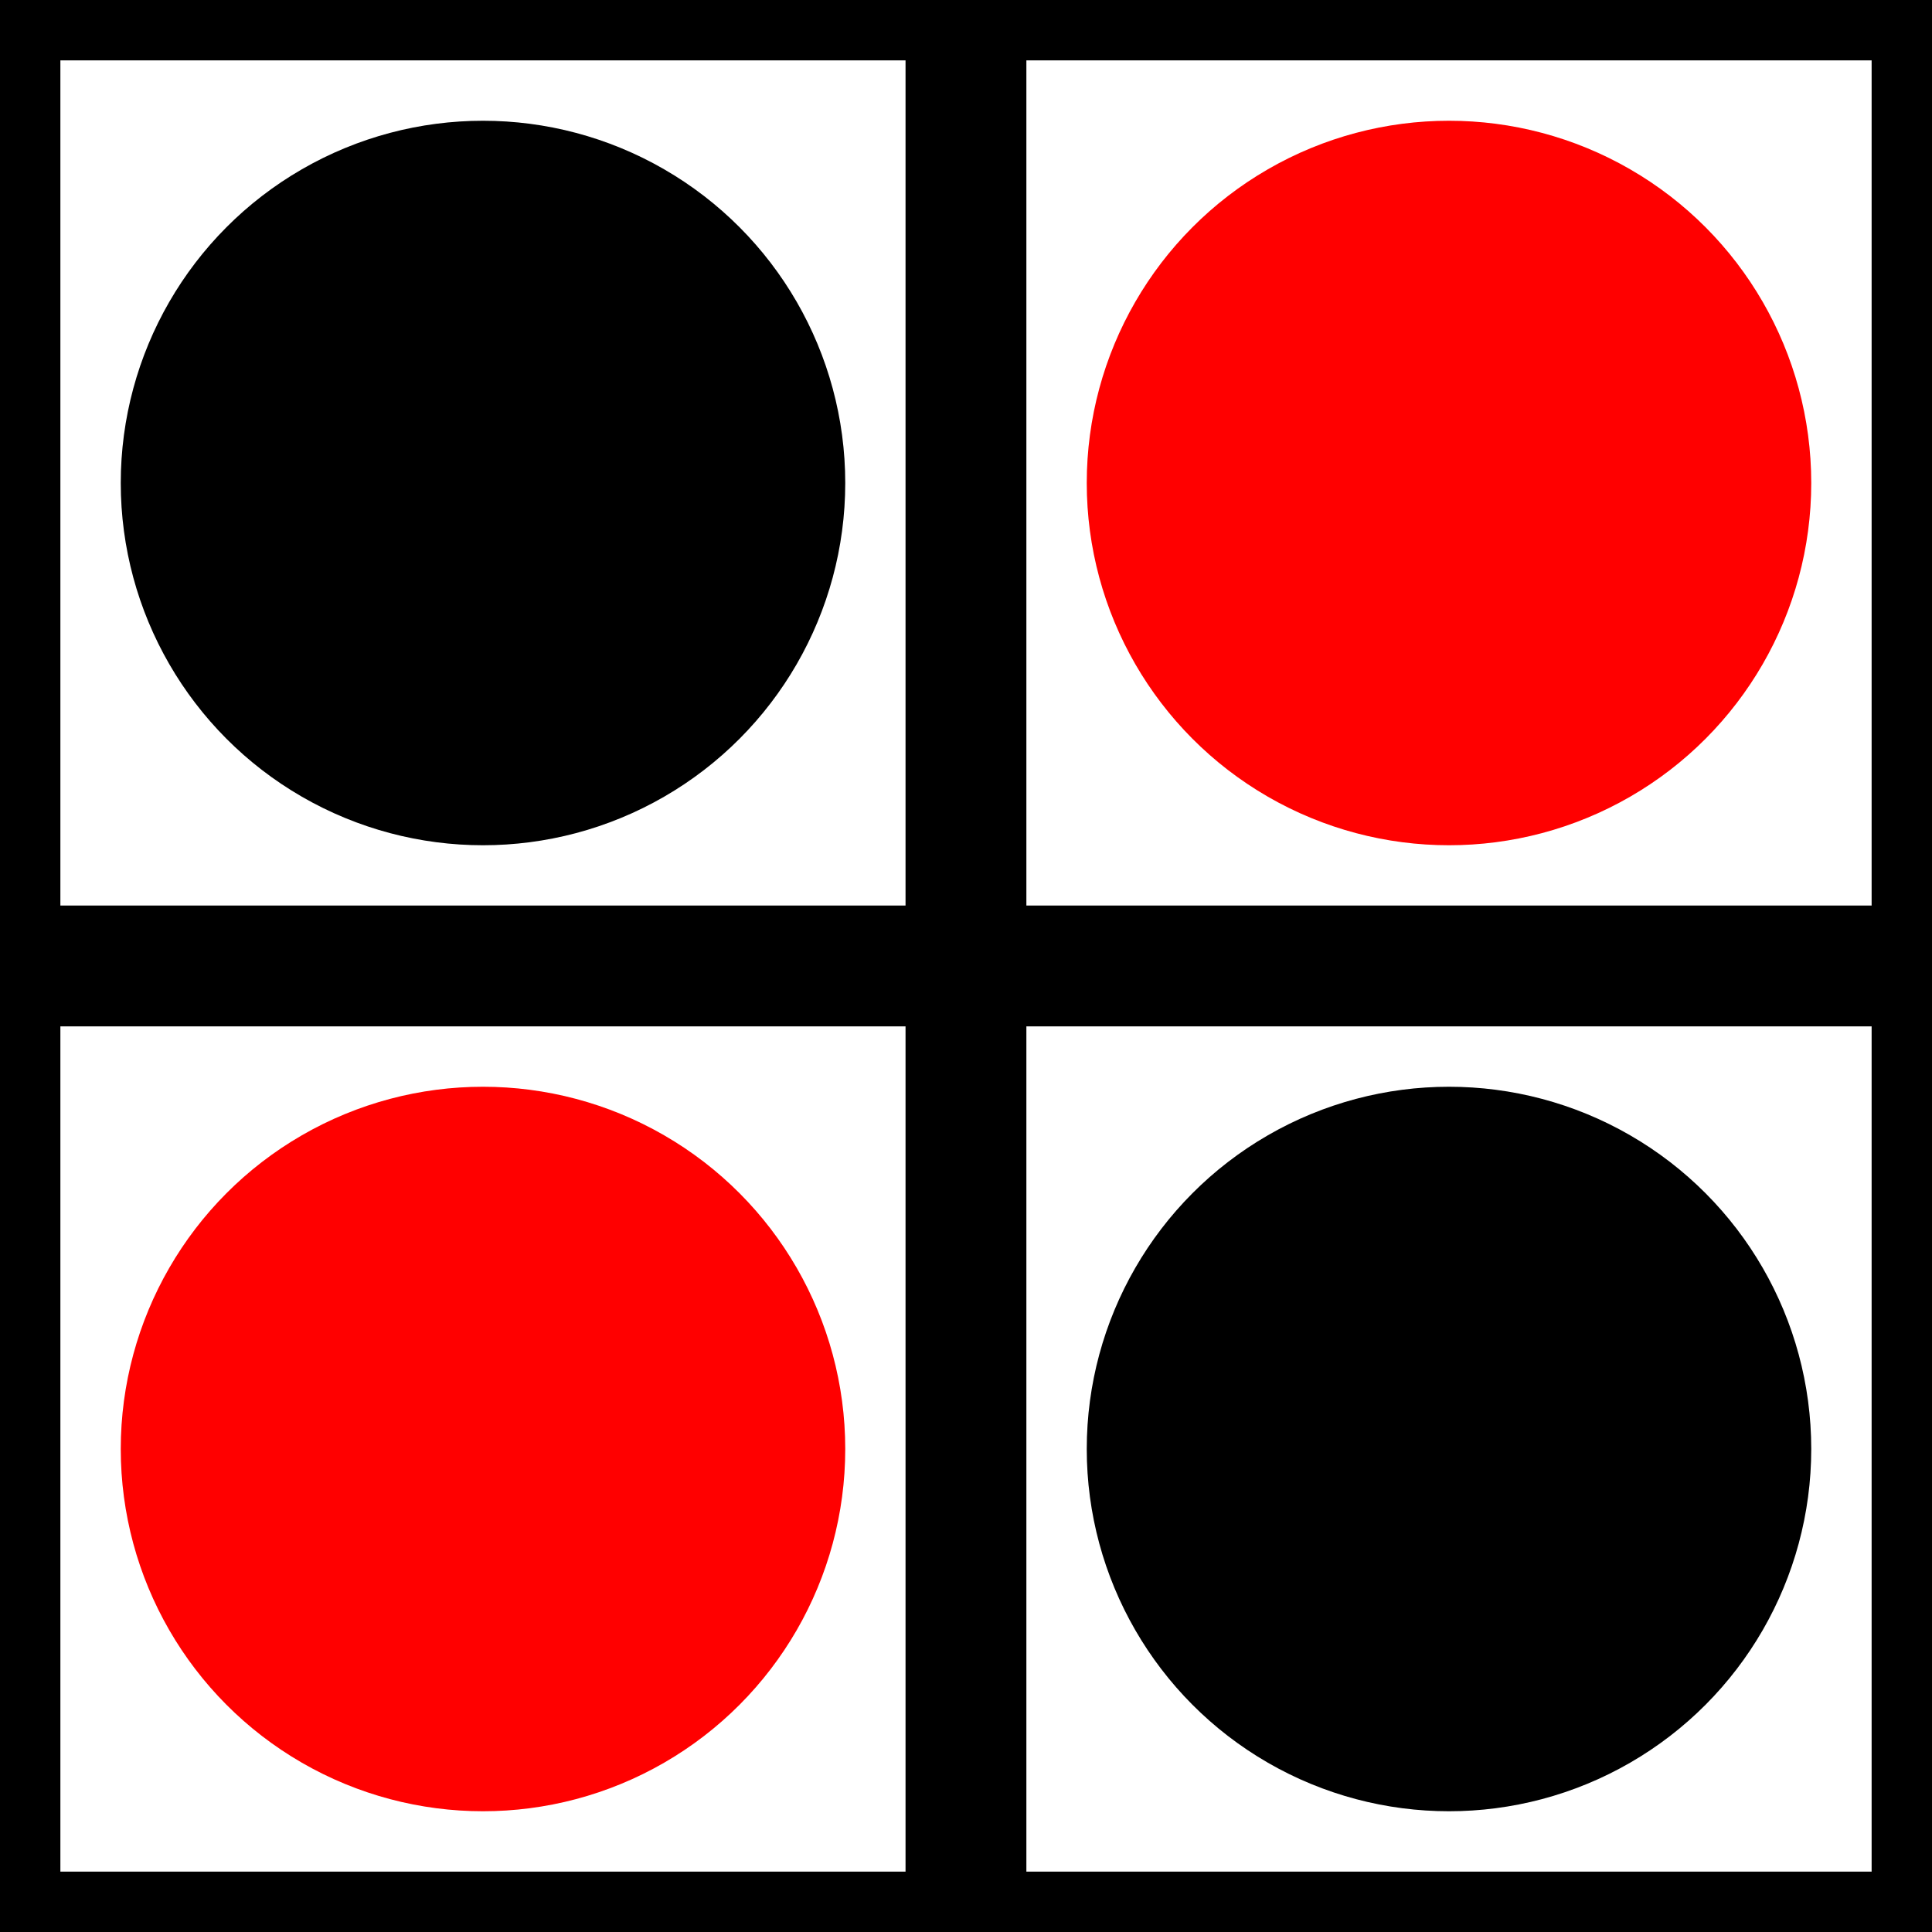 <!DOCTYPE svg PUBLIC "-//W3C//DTD SVG 1.1//EN" "http://www.w3.org/Graphics/SVG/1.1/DTD/svg11.dtd">
<svg xmlns="http://www.w3.org/2000/svg" width="16" height="16">
    <rect width="100%" height="100%" fill="#333333" stroke="none"/>
    <rect x="0" y="0" width="8" height="8" fill="white" stroke="black" stroke-width="1" />
    <circle cx="4" cy="4" r="3" fill="black" />
    <rect x="8" y="0" width="8" height="8" fill="white" stroke="black" stroke-width="1" />
    <circle cx="12" cy="4" r="3" fill="red" />
    <rect x="0" y="8" width="8" height="8" fill="white" stroke="black" stroke-width="1" />
    <circle cx="4" cy="12" r="3" fill="red" />
    <rect x="8" y="8" width="8" height="8" fill="white" stroke="black" stroke-width="1" />    
    <circle cx="12" cy="12" r="3" fill="black" />
</svg>